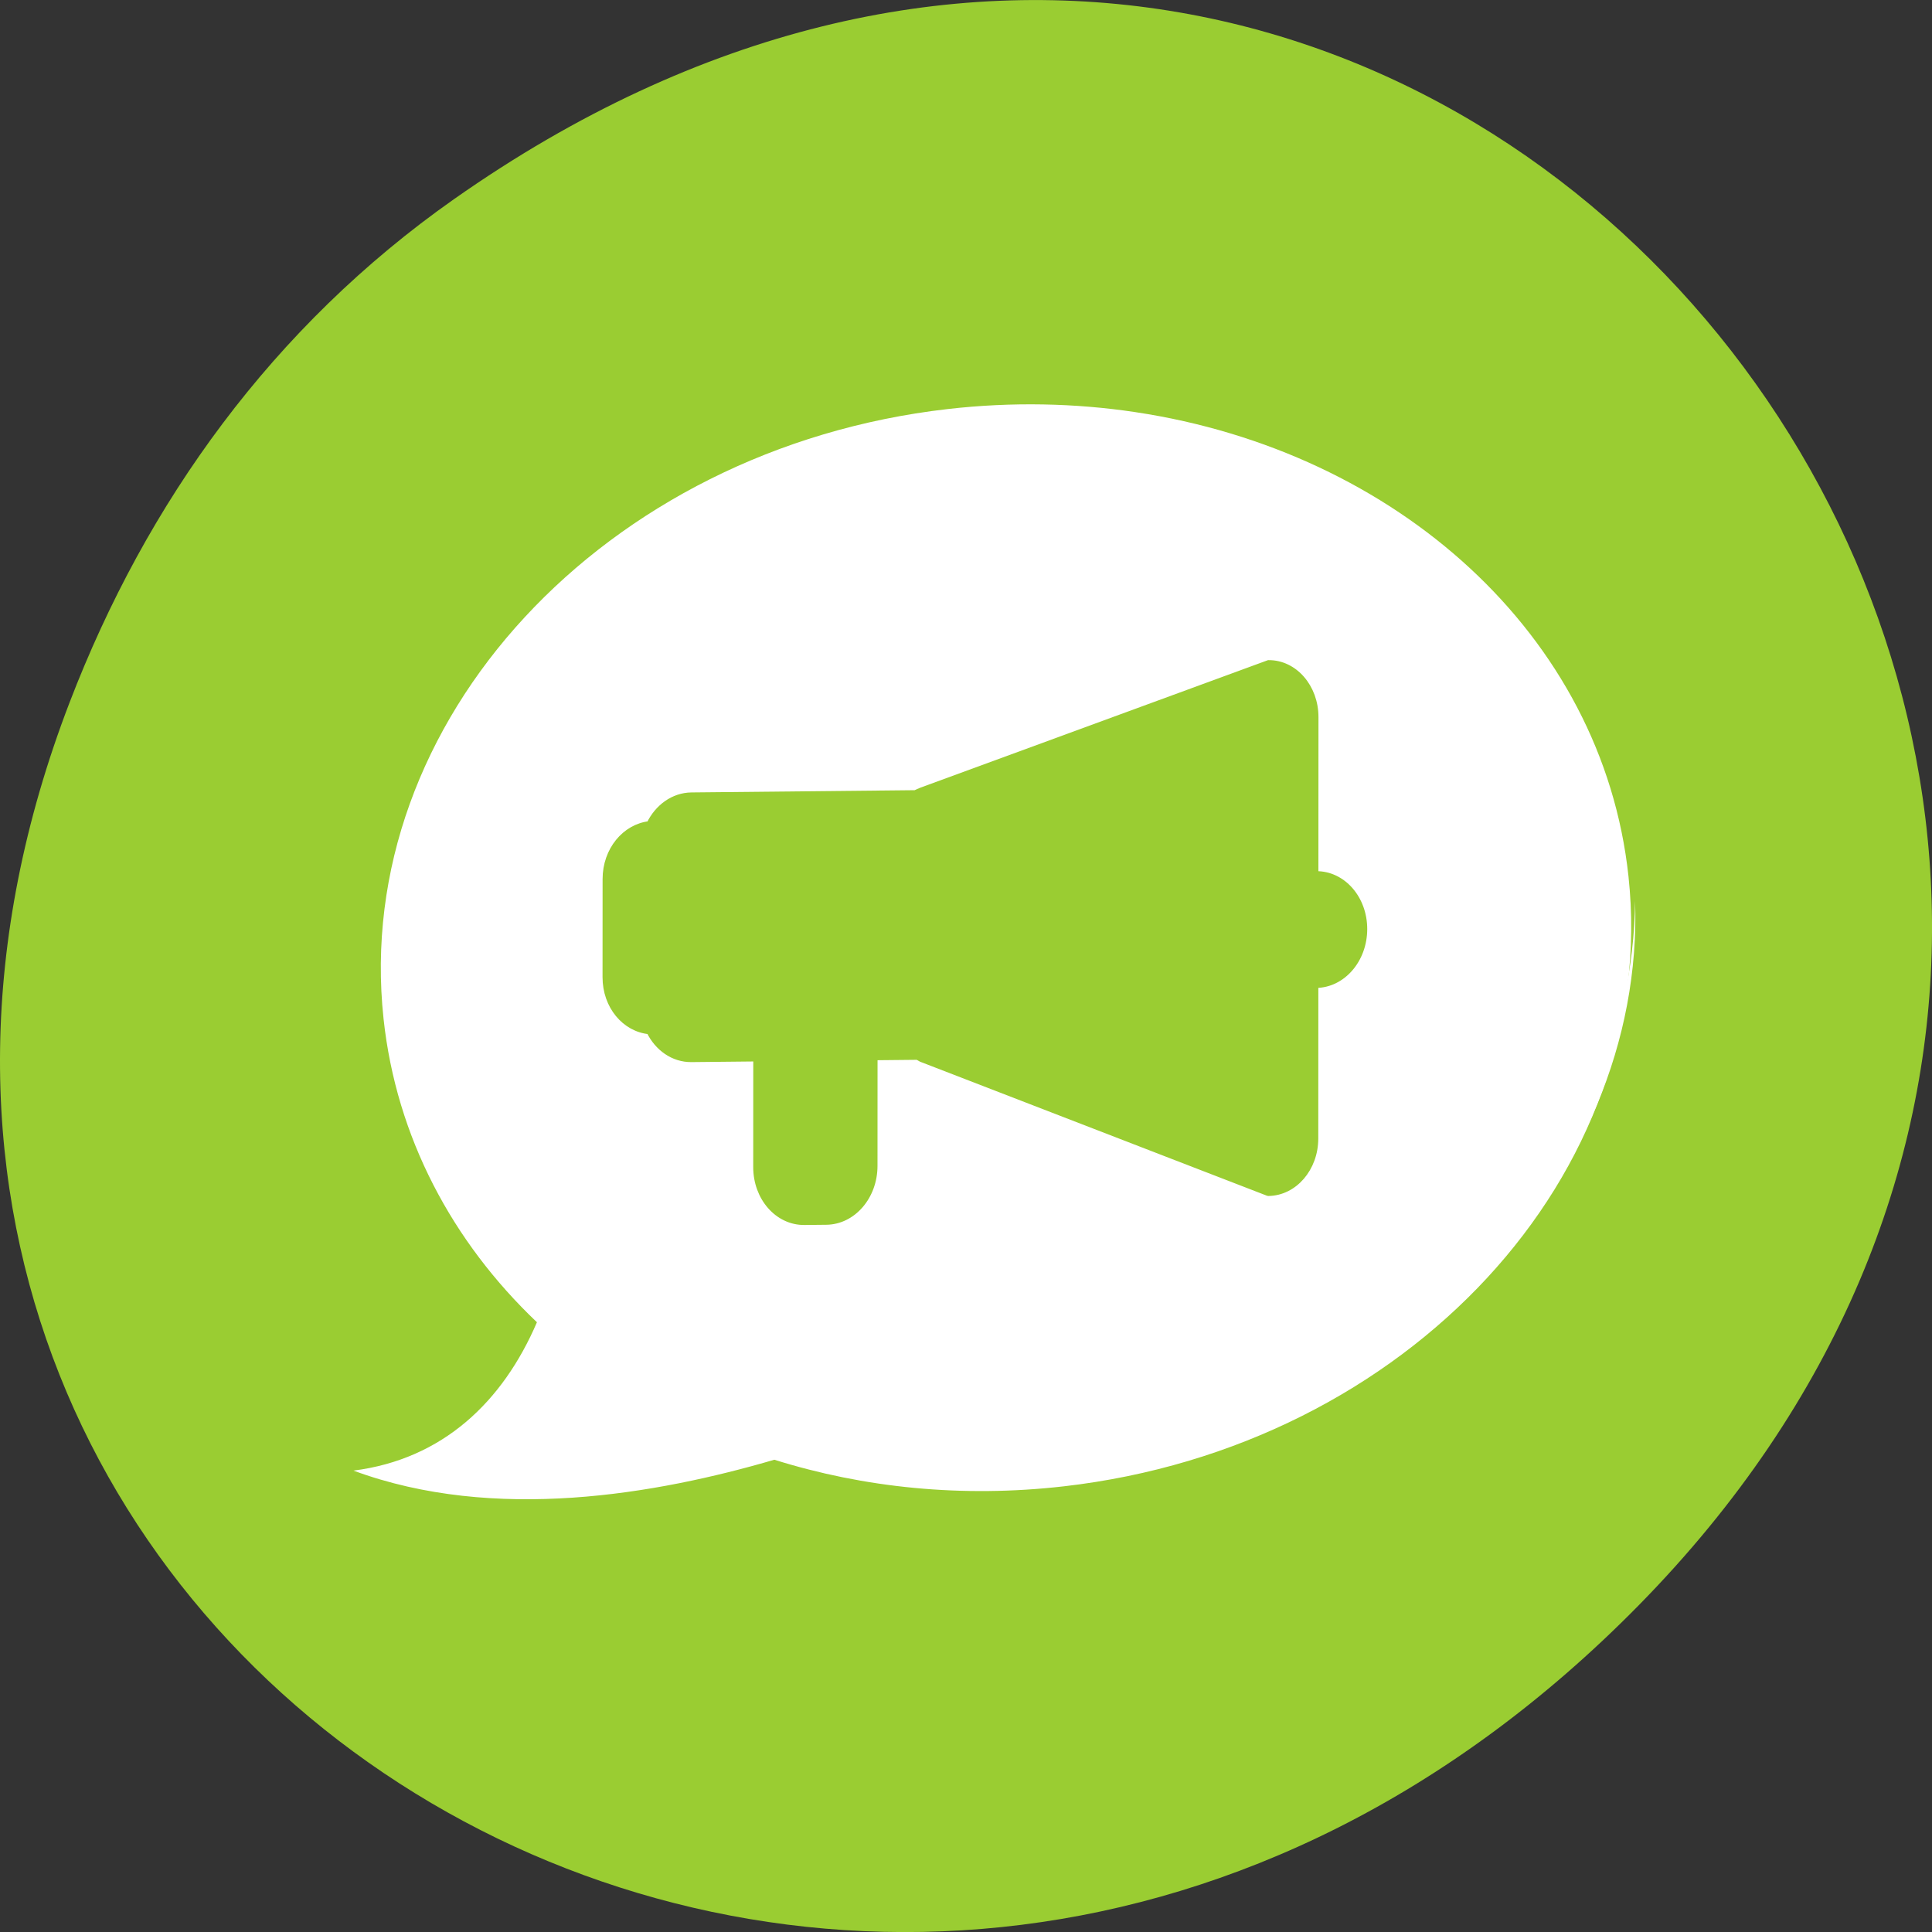 <svg xmlns="http://www.w3.org/2000/svg" viewBox="0 0 256 256"><rect x="0" y="0" width="256" height="256" fill="#333333" stroke="none"/><defs><clipPath><path d="m 74 56.824 h 129 v 139.69 h -129"/></clipPath><clipPath><path d="m 27.707 56.824 h 82.29 v 139.69 h -82.29"/></clipPath><clipPath><path d="m 171 132 h 54.625 v 24 h -54.625"/></clipPath><clipPath><path d="m 148 97 h 77.63 v 24 h -77.62"/></clipPath></defs><g transform="translate(0 -796.36)"><path d="m 60.17 822.74 c 130.93 -92.05 263.6 77.948 156.91 186.39 -100.51 102.17 -256.68 7.449 -207.86 -119.69 10.185 -26.526 26.914 -49.802 50.948 -66.7 z" style="fill:#9acd32;color:#000"/><g transform="matrix(1.331 0 0 1.32 45.667 842.21)" style="fill:#fff"><g style="fill:#fff"><path d="m 50.893 3.281 v -2.795 v 2.795 z" style="fill-opacity:0.757"/><path d="m 78.72 6.636 c -5.99 -0.907 -12.281 -1.05 -18.695 -0.308 -34.21 3.959 -59.35 31.372 -56.15 61.22 1.273 11.887 6.853 22.383 15.268 30.448 -3.397 7.983 -9.375 13.753 -18.263 14.893 14.05 5.242 30.2 2.361 41.898 -1.092 c 8.872 2.808 18.668 3.844 28.83 2.668 c 34.21 -3.959 59.39 -31.404 56.2 -61.25 -2.597 -24.25 -23.12 -42.646 -49.08 -46.577 z"/><path d="m 63.37 9.267 c -2.079 0.175 -4.198 0.449 -6.304 0.819 -29.945 5.253 -50.723 28.481 -46.43 51.897 c 0.153 0.835 0.344 1.672 0.556 2.485 14.313 3.686 31.348 5.12 49.43 3.587 23.25 -1.971 43.99 -8.452 59.01 -17.433 0.111 -2.534 -0.053 -5.096 -0.522 -7.656 c -3.487 -19.03 -22.5 -32.31 -45.563 -33.812 -3.326 -0.216 -6.716 -0.177 -10.181 0.114 z"/><path d="m 63.36 9.478 c -2.079 0.175 -4.226 0.45 -6.332 0.82 -28.877 5.065 -49.2 26.849 -46.766 49.4 -0.9 -21.729 19.03 -42.25 46.943 -47.15 c 2.106 -0.369 4.253 -0.645 6.332 -0.82 3.465 -0.291 6.835 -0.314 10.162 -0.098 23.06 1.501 42.07 14.791 45.56 33.816 0.143 0.781 0.246 1.567 0.333 2.348 -0.068 -1.529 -0.229 -3.061 -0.511 -4.596 c -3.487 -19.03 -22.497 -32.32 -45.56 -33.816 -3.326 -0.216 -6.697 -0.193 -10.162 0.098 z"/><path d="m 63.36 9.471 c -2.079 0.175 -4.226 0.45 -6.332 0.82 -28.373 4.977 -48.5 26.1 -46.888 48.22 -1.051 -21.814 18.941 -42.46 46.955 -47.37 c 2.106 -0.369 4.253 -0.645 6.332 -0.82 3.465 -0.291 6.833 -0.342 10.159 -0.126 23.06 1.501 42.07 14.791 45.56 33.816 0.117 0.64 0.22 1.287 0.3 1.926 -0.091 -0.912 -0.197 -1.828 -0.364 -2.741 c -3.487 -19.03 -22.497 -32.32 -45.56 -33.816 -3.326 -0.216 -6.697 -0.193 -10.162 0.098 z"/><path d="m 128.47 55.655 c -0.259 27.626 -24.378 53.01 -56.45 56.724 -10.163 1.176 -19.952 0.15 -28.824 -2.659 -10.619 3.134 -22.421 5.297 -35.477 1.84 -1.235 0.388 -2.521 0.698 -3.894 0.875 14.05 5.242 27.689 1.777 39.39 -1.675 8.872 2.808 18.661 3.835 28.824 2.659 32.867 -3.803 57.39 -29.3 56.43 -57.764 z m -121.92 6.568 c 0.009 1.609 0.085 3.243 0.259 4.87 1.238 11.562 6.565 21.784 14.598 29.758 0.221 -0.46 0.433 -0.931 0.636 -1.407 c -8.415 -8.07 -13.991 -18.543 -15.264 -30.429 -0.1 -0.933 -0.184 -1.863 -0.229 -2.791 z"/><g style="fill-rule:evenodd"><path d="m 4.157 113.19 c 7.756 -2.303 12.714 -6.328 16.209 -14.64 l 4.16 2.356 c -2.612 5.106 -9.168 11.993 -20.369 12.284 z" style="opacity:0.611"/><path d="m 4.157 113.19 c 7.756 -2.303 12.714 -6.328 16.209 -14.64 l 2.033 1.145 c -2.612 5.106 -10.117 13.371 -18.242 13.494 z" style="opacity:0.611"/><path d="m 4.398 113.13 c 7.756 -2.303 12.473 -6.261 15.969 -14.573 l 1.098 0.636 c -2.183 6.901 -12.08 13.857 -17.07 13.937 z" style="opacity:0.611"/><path d="m 55.47 45.702 l -0.607 -0.016 c 0 0.057 0.024 0.454 0.028 1.184 0.004 0.73 -0.01 1.779 -0.002 3.02 0.015 2.473 0.042 5.745 0.062 9.02 0.041 6.559 0.074 13.09 0.074 13.09 l 0.612 -0.017 c 0 0 -0.034 -6.532 -0.074 -13.09 -0.02 -3.279 -0.047 -6.551 -0.062 -9.02 -0.008 -1.237 0.006 -2.286 0.002 -3.02 -0.004 -0.73 -0.032 -1.172 -0.032 -1.152 z m 40.577 7.944 l -0.612 0.017 c 0 0.148 -0.042 13.469 -0.042 13.469 l 0.612 -0.017 c 0 0 0.042 -13.321 0.042 -13.469 z"/></g></g><path d="m 91.97 31.844 l -34.543 12.778 c -0.206 0.077 -0.394 0.173 -0.613 0.273 l -22.284 0.226 c -1.798 0.018 -3.359 1.182 -4.175 2.883 -2.442 0.276 -4.366 2.605 -4.367 5.503 l -0.005 9.853 c -0.001 2.899 1.92 5.188 4.363 5.415 0.815 1.684 2.375 2.816 4.172 2.798 l 6.471 -0.066 l -0.005 10.918 c -0.001 3.067 2.137 5.526 4.784 5.499 l 2.182 -0.022 c 2.646 -0.027 4.787 -2.529 4.789 -5.597 l 0.005 -10.918 l 4.288 -0.044 c 0.132 0.068 0.25 0.15 0.383 0.218 l 34.531 13.452 c 2.58 -0.026 4.672 -2.451 4.674 -5.462 l 0.007 -15.422 h 0.077 c 2.646 -0.027 4.787 -2.529 4.789 -5.597 v -0.009 c 0.001 -3.067 -2.137 -5.526 -4.784 -5.499 h -0.077 l 0.007 -15.771 c 0.001 -3.01 -2.089 -5.438 -4.669 -5.412 z" style="fill:#9acd32;stroke:#9acd32;stroke-linecap:round;stroke-linejoin:round;stroke-width:0.617;stroke-dashoffset:4"/></g></g></svg>